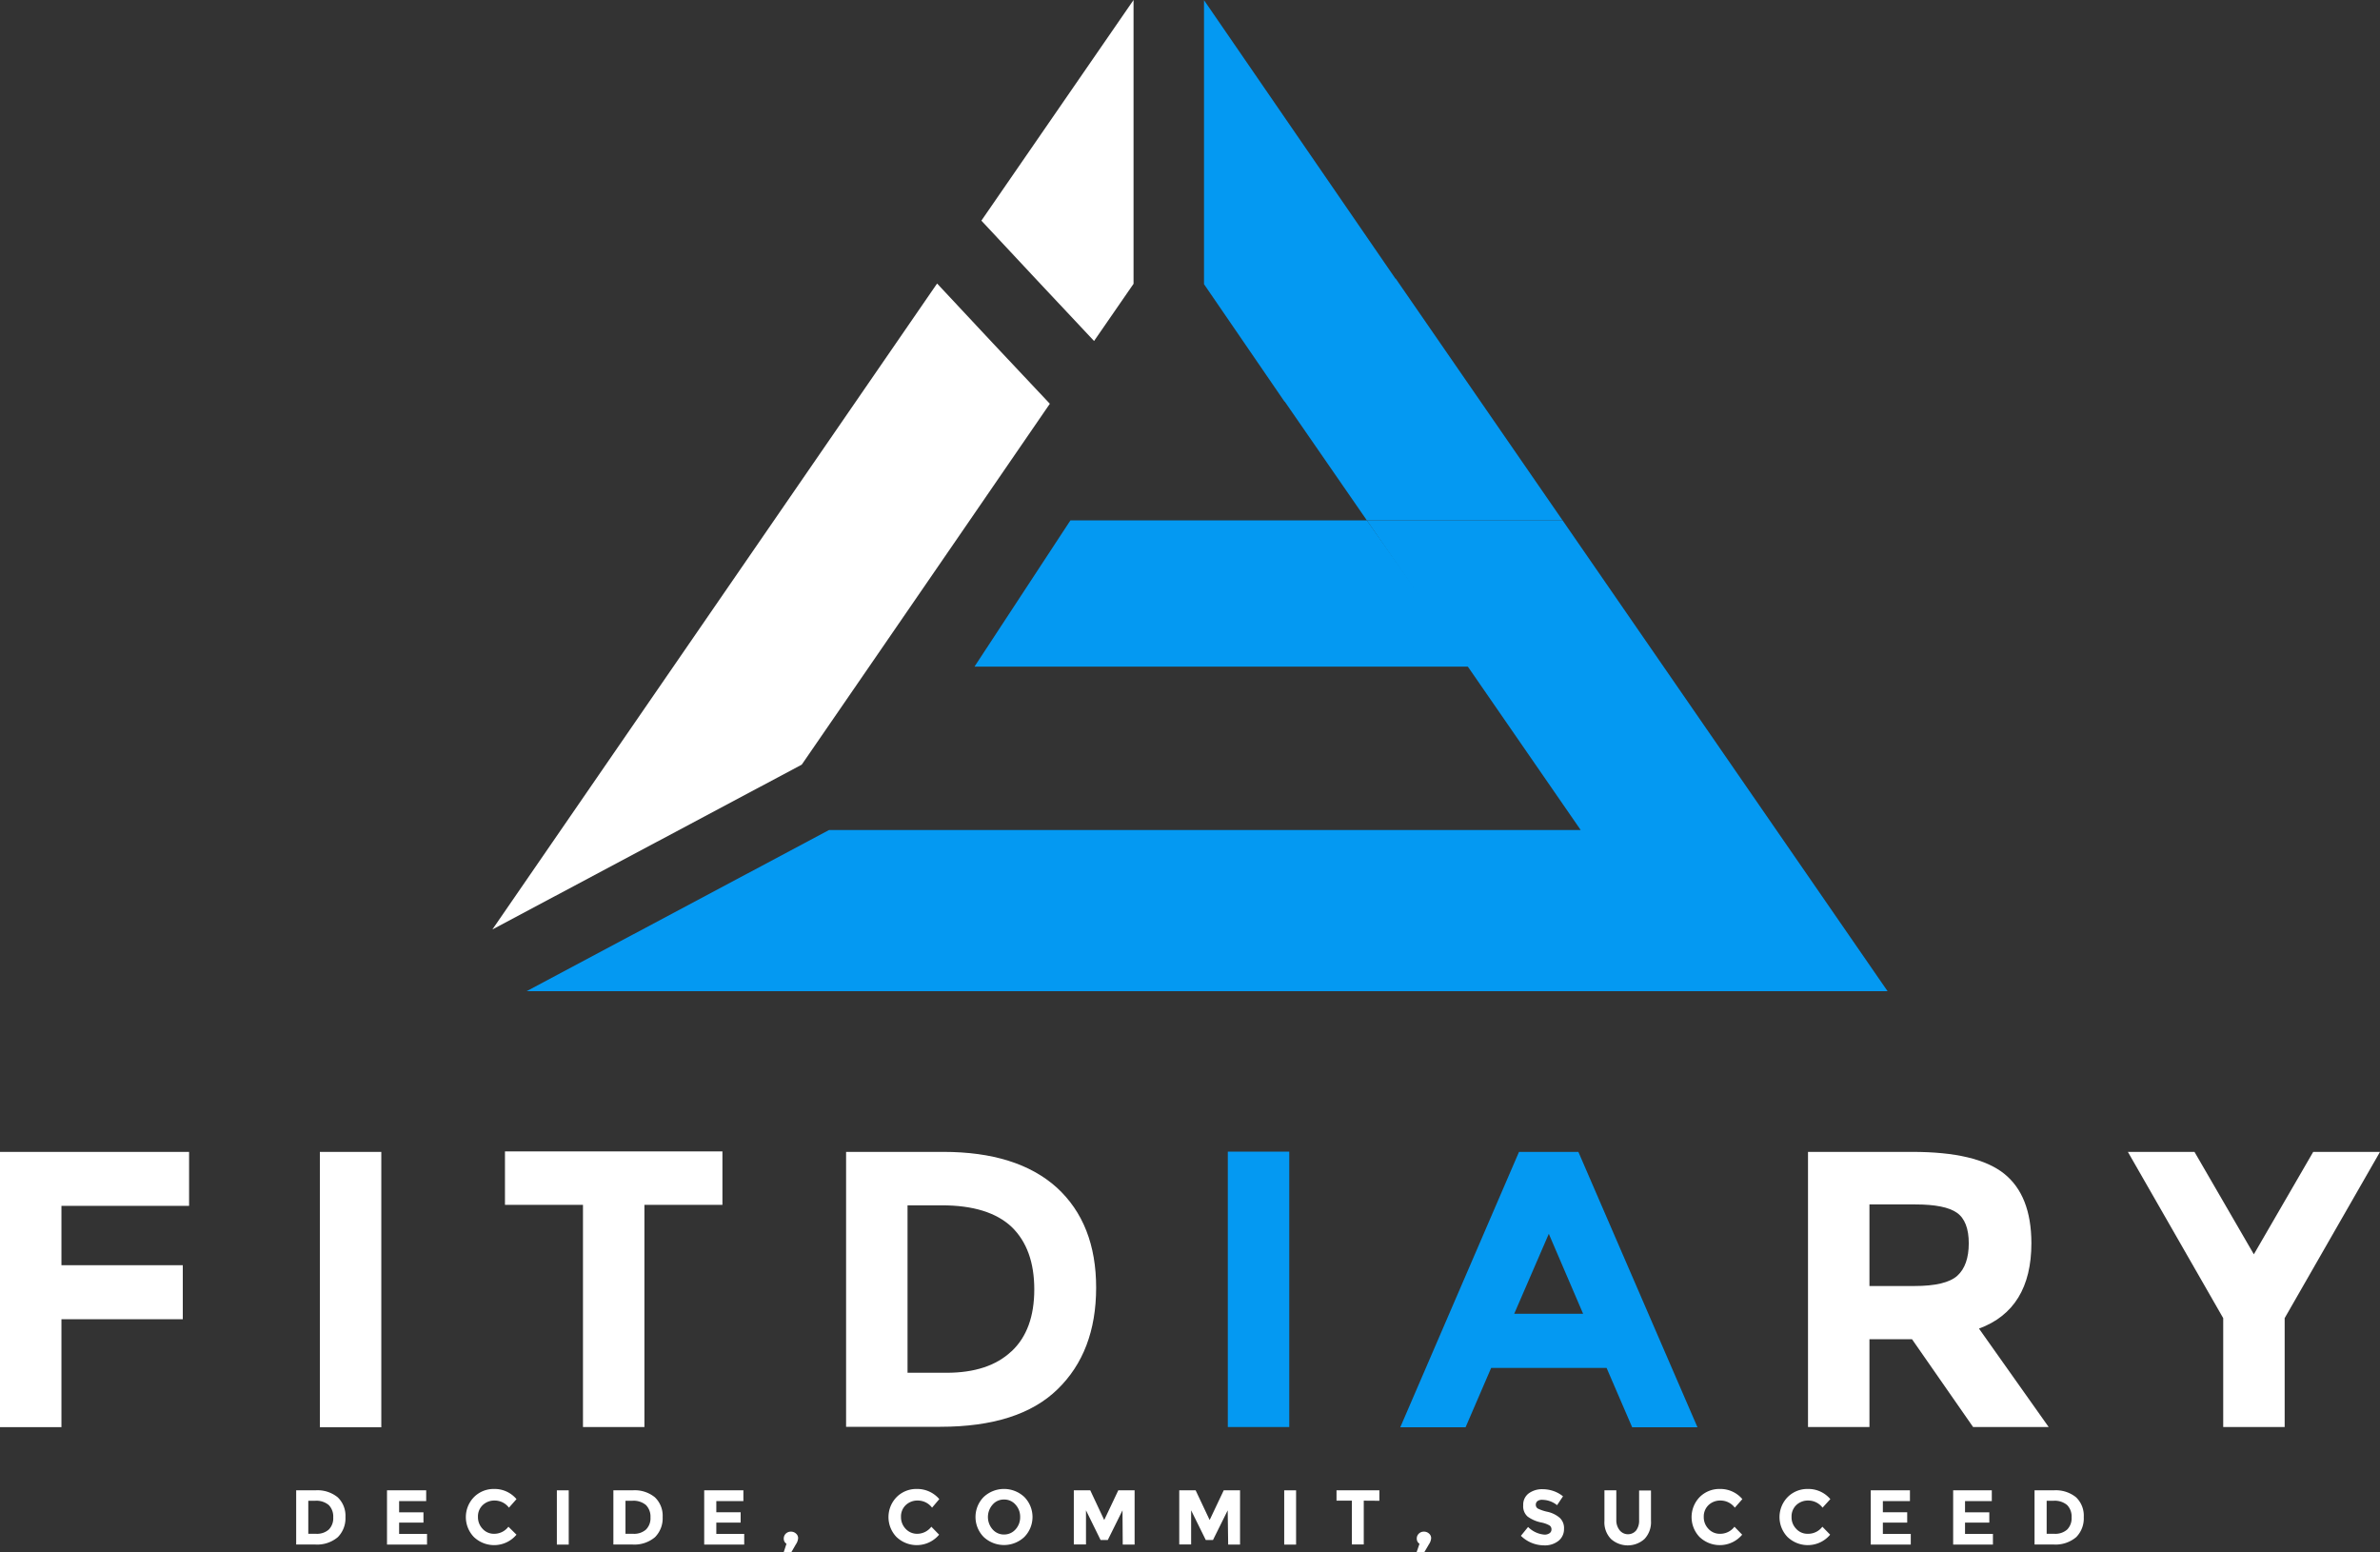 <svg id="Layer_1" data-name="Layer 1" xmlns="http://www.w3.org/2000/svg" viewBox="0 0 400.9 261.45">
    <rect x="0" y="0" width="400.9" height="261.45" fill="#333333" stroke="none"/>
    <defs>
        <style>.cls-1{fill:#fff;}.cls-2{fill:#0499f2;}</style>
    </defs>
    <g id="Layer_2" data-name="Layer 2">
        <g id="Layer_1-2" data-name="Layer 1-2">
            <path class="cls-1" d="M31.85,194v9.09H10.35v10H30.79v9.09H10.35v18.18H0V194Z" />
            <path class="cls-1" d="M53.88,194H64.23v46.38H53.88Z" />
            <path class="cls-1" d="M108.55,202.92v37.42H98.2V202.92H85.06v-9h36.63v9Z" />
            <path class="cls-1" d="M178,200q6.65,6.08,6.64,16.89T178.12,234q-6.47,6.3-19.74,6.3H142.52V194h16.39Q171.32,194,178,200Zm-7.59,27.57q3.81-3.58,3.81-10.41t-3.81-10.52Q166.54,203,158.65,203h-5.78v28.2h6.57c4.74,0,8.37-1.2,10.92-3.6Z" />
            
            <rect class="cls-2" x="206.82" y="193.96" width="10.35" height="46.38" />
            <path class="cls-2" d="M265.87,194h-10l-20,46.38h11l4.31-10h19.44l4.31,10h11Zm-10.81,27.27,5.83-13.47,5.78,13.47Z" />
            
            <path class="cls-1" d="M342.18,209.36q0,11.14-8.83,14.4l11.74,16.58H332.36l-10.29-14.79H314.9v14.79H304.55V194h17.59q10.82,0,15.42,3.65T342.18,209.36Zm-12.48,5.5c1.28-1.15,1.93-3,1.93-5.47s-.67-4.21-2-5.14-3.64-1.4-7-1.4H314.9v13.74h7.57q5.31,0,7.23-1.73Z" />
            <path class="cls-1" d="M384.84,240.34H374.49V222l-16.06-28h11.22l10,17.25,10-17.25H400.9l-16.06,28Z" />
            <path class="cls-1" d="M56.88,252.17a4.29,4.29,0,0,1,1.31,3.33,4.51,4.51,0,0,1-1.28,3.38A5.39,5.39,0,0,1,53,260.12H49.89V251h3.23A5.38,5.38,0,0,1,56.88,252.17Zm-1.5,5.44a2.69,2.69,0,0,0,.75-2.05,2.76,2.76,0,0,0-.75-2.08,3.23,3.23,0,0,0-2.31-.72H51.93v5.56h1.3A3,3,0,0,0,55.38,257.61Z" />
            <path class="cls-1" d="M71.79,251v1.81H67.23v1.89h4.1v1.74h-4.1v1.9h4.7v1.8H65.19V251Z" />
            <path class="cls-1" d="M83.18,258.32a3,3,0,0,0,2.46-1.19L87,258.47a4.92,4.92,0,0,1-6.93.61l-.22-.19a4.83,4.83,0,0,1,0-6.76,4.68,4.68,0,0,1,3.41-1.36A4.81,4.81,0,0,1,87,252.48l-1.27,1.44a3,3,0,0,0-2.4-1.2,2.83,2.83,0,0,0-2,.75,2.61,2.61,0,0,0-.82,2,2.83,2.83,0,0,0,.77,2A2.56,2.56,0,0,0,83.18,258.32Z" />
            <path class="cls-1" d="M93.8,251h2v9.14h-2Z" />
            <path class="cls-1" d="M110.31,252.17a4.29,4.29,0,0,1,1.31,3.33,4.51,4.51,0,0,1-1.28,3.38,5.34,5.34,0,0,1-3.89,1.24h-3.13V251h3.24A5.36,5.36,0,0,1,110.31,252.17Zm-1.5,5.44a2.68,2.68,0,0,0,.76-2.05,2.77,2.77,0,0,0-.76-2.08,3.23,3.23,0,0,0-2.31-.72h-1.14v5.56h1.3A3,3,0,0,0,108.81,257.61Z" />
            <path class="cls-1" d="M125.22,251v1.81h-4.56v1.89h4.1v1.74h-4.1v1.9h4.7v1.8h-6.74V251Z" />
            <path class="cls-1" d="M132.48,260a1,1,0,0,1-.46-.85,1.15,1.15,0,0,1,.35-.86,1.19,1.19,0,0,1,.86-.33,1.22,1.22,0,0,1,.85.32,1,1,0,0,1,.36.77,2.09,2.09,0,0,1-.38,1.05l-.78,1.35H132Z" />
            <path class="cls-1" d="M154.42,258.32a3,3,0,0,0,2.46-1.19l1.31,1.34a4.92,4.92,0,0,1-6.93.61l-.22-.19a4.83,4.83,0,0,1,0-6.76,4.68,4.68,0,0,1,3.41-1.36,4.87,4.87,0,0,1,3.77,1.71L157,253.92a3,3,0,0,0-2.41-1.2,2.83,2.83,0,0,0-2,.75,2.61,2.61,0,0,0-.82,2,2.83,2.83,0,0,0,.77,2A2.61,2.61,0,0,0,154.42,258.32Z" />
            <path class="cls-1" d="M172.54,258.86a5,5,0,0,1-6.84,0,4.8,4.8,0,0,1,0-6.74,5,5,0,0,1,6.84,0A4.8,4.8,0,0,1,172.54,258.86Zm-.7-3.36a3,3,0,0,0-.78-2.09,2.49,2.49,0,0,0-1.93-.86,2.46,2.46,0,0,0-1.93.86,3.15,3.15,0,0,0,0,4.17,2.51,2.51,0,0,0,1.93.86,2.54,2.54,0,0,0,1.93-.86,3,3,0,0,0,.78-2.08Z" />
            <path class="cls-1" d="M189.08,254.37l-2.48,5h-1.21l-2.46-5v5.75h-2.05V251h2.77l2.35,5,2.37-5h2.75v9.14h-2Z" />
            <path class="cls-1" d="M206.8,254.37l-2.48,5h-1.21l-2.47-5v5.75h-2V251h2.76l2.36,5,2.37-5h2.75v9.14h-2Z" />
            <path class="cls-1" d="M216.32,251h2v9.14h-2Z" />
            <path class="cls-1" d="M229.72,252.74v7.38h-2v-7.38h-2.59V251h7.22v1.76Z" />
            <path class="cls-1" d="M239.11,260a1,1,0,0,1-.46-.85,1.12,1.12,0,0,1,.35-.86,1.17,1.17,0,0,1,.85-.33,1.23,1.23,0,0,1,.86.32,1,1,0,0,1,.36.77,2.09,2.09,0,0,1-.38,1.05l-.79,1.35h-1.29Z" />
            <path class="cls-1" d="M259,252.8a.76.76,0,0,0-.3.64.73.73,0,0,0,.36.64,7,7,0,0,0,1.67.55,4.73,4.73,0,0,1,2,1,2.35,2.35,0,0,1,.72,1.87,2.5,2.5,0,0,1-.92,2,3.66,3.66,0,0,1-2.43.77,5.61,5.61,0,0,1-3.91-1.61l1.21-1.49a4.38,4.38,0,0,0,2.74,1.29,1.45,1.45,0,0,0,.88-.24.76.76,0,0,0,.32-.65.77.77,0,0,0-.34-.66,4.65,4.65,0,0,0-1.35-.49,5.84,5.84,0,0,1-2.33-1,2.3,2.3,0,0,1-.74-1.91,2.36,2.36,0,0,1,.93-2,3.82,3.82,0,0,1,2.34-.7,5.72,5.72,0,0,1,1.83.31,5.25,5.25,0,0,1,1.6.89l-1,1.49a4,4,0,0,0-2.46-.9A1.25,1.25,0,0,0,259,252.8Z" />
            <path class="cls-1" d="M272.85,257.76a1.8,1.8,0,0,0,2.54.21l.21-.21a2.73,2.73,0,0,0,.5-1.73v-5h2v5.11a4.1,4.1,0,0,1-1.1,3.06,4.23,4.23,0,0,1-5.63,0,4,4,0,0,1-1.11-3.05V251h2v5A2.68,2.68,0,0,0,272.85,257.76Z" />
            <path class="cls-1" d="M289.7,258.32a3,3,0,0,0,2.46-1.19l1.3,1.34a4.92,4.92,0,0,1-6.93.61l-.22-.19a4.85,4.85,0,0,1,0-6.76,4.68,4.68,0,0,1,3.41-1.36,4.84,4.84,0,0,1,3.77,1.71l-1.27,1.44a3,3,0,0,0-2.41-1.2,2.83,2.83,0,0,0-2,.75,2.65,2.65,0,0,0-.82,2,2.83,2.83,0,0,0,.77,2A2.57,2.57,0,0,0,289.7,258.32Z" />
            <path class="cls-1" d="M304.51,258.32a3,3,0,0,0,2.46-1.19l1.31,1.34a4.92,4.92,0,0,1-6.93.61l-.22-.19a4.83,4.83,0,0,1,0-6.76,4.68,4.68,0,0,1,3.41-1.36,4.84,4.84,0,0,1,3.77,1.71L307,253.92a3,3,0,0,0-2.41-1.2,2.83,2.83,0,0,0-2,.75,2.64,2.64,0,0,0-.81,2,2.75,2.75,0,0,0,.77,2A2.55,2.55,0,0,0,304.51,258.32Z" />
            <path class="cls-1" d="M321.72,251v1.81h-4.56v1.89h4.1v1.74h-4.1v1.9h4.7v1.8h-6.74V251Z" />
            <path class="cls-1" d="M335.51,251v1.81H331v1.89h4.09v1.74H331v1.9h4.7v1.8H329V251Z" />
            <path class="cls-1" d="M349.7,252.17a4.28,4.28,0,0,1,1.3,3.33,4.48,4.48,0,0,1-1.27,3.38,5.38,5.38,0,0,1-3.89,1.24h-3.13V251h3.23A5.42,5.42,0,0,1,349.7,252.17Zm-1.5,5.44a2.69,2.69,0,0,0,.75-2.05,2.76,2.76,0,0,0-.75-2.08,3.23,3.23,0,0,0-2.31-.72h-1.14v5.56h1.3A3,3,0,0,0,348.2,257.61Z" />
            <polygon class="cls-2" points="263.21 87.64 230.24 87.64 246.47 111.14 247.25 112.27 266.26 139.79 139.65 139.79 88.71 166.93 317.95 166.93 263.21 87.64" />
            <polygon class="cls-2" points="263.21 87.64 230.24 87.64 216.4 67.62 216.37 67.64 202.81 47.86 202.81 0.03 235.07 46.95 235.1 46.92 263.21 87.64" />
            <polygon class="cls-2" points="247.6 112.27 164.15 112.27 180.31 87.64 230.24 87.64 247.6 112.27" />
            <path class="cls-1" d="M165.31,37.16,190.94,0V47.8l-6.65,9.63C178.32,51.08,171.21,43.5,165.31,37.16Z" />
            <path class="cls-1" d="M157.85,47.75,82.94,156.54l52.11-27.76,12.14-17.64,16.16-23.5L176.84,68C170.86,61.67,163.76,54.1,157.85,47.75Z" />
        </g>
    </g>
</svg>